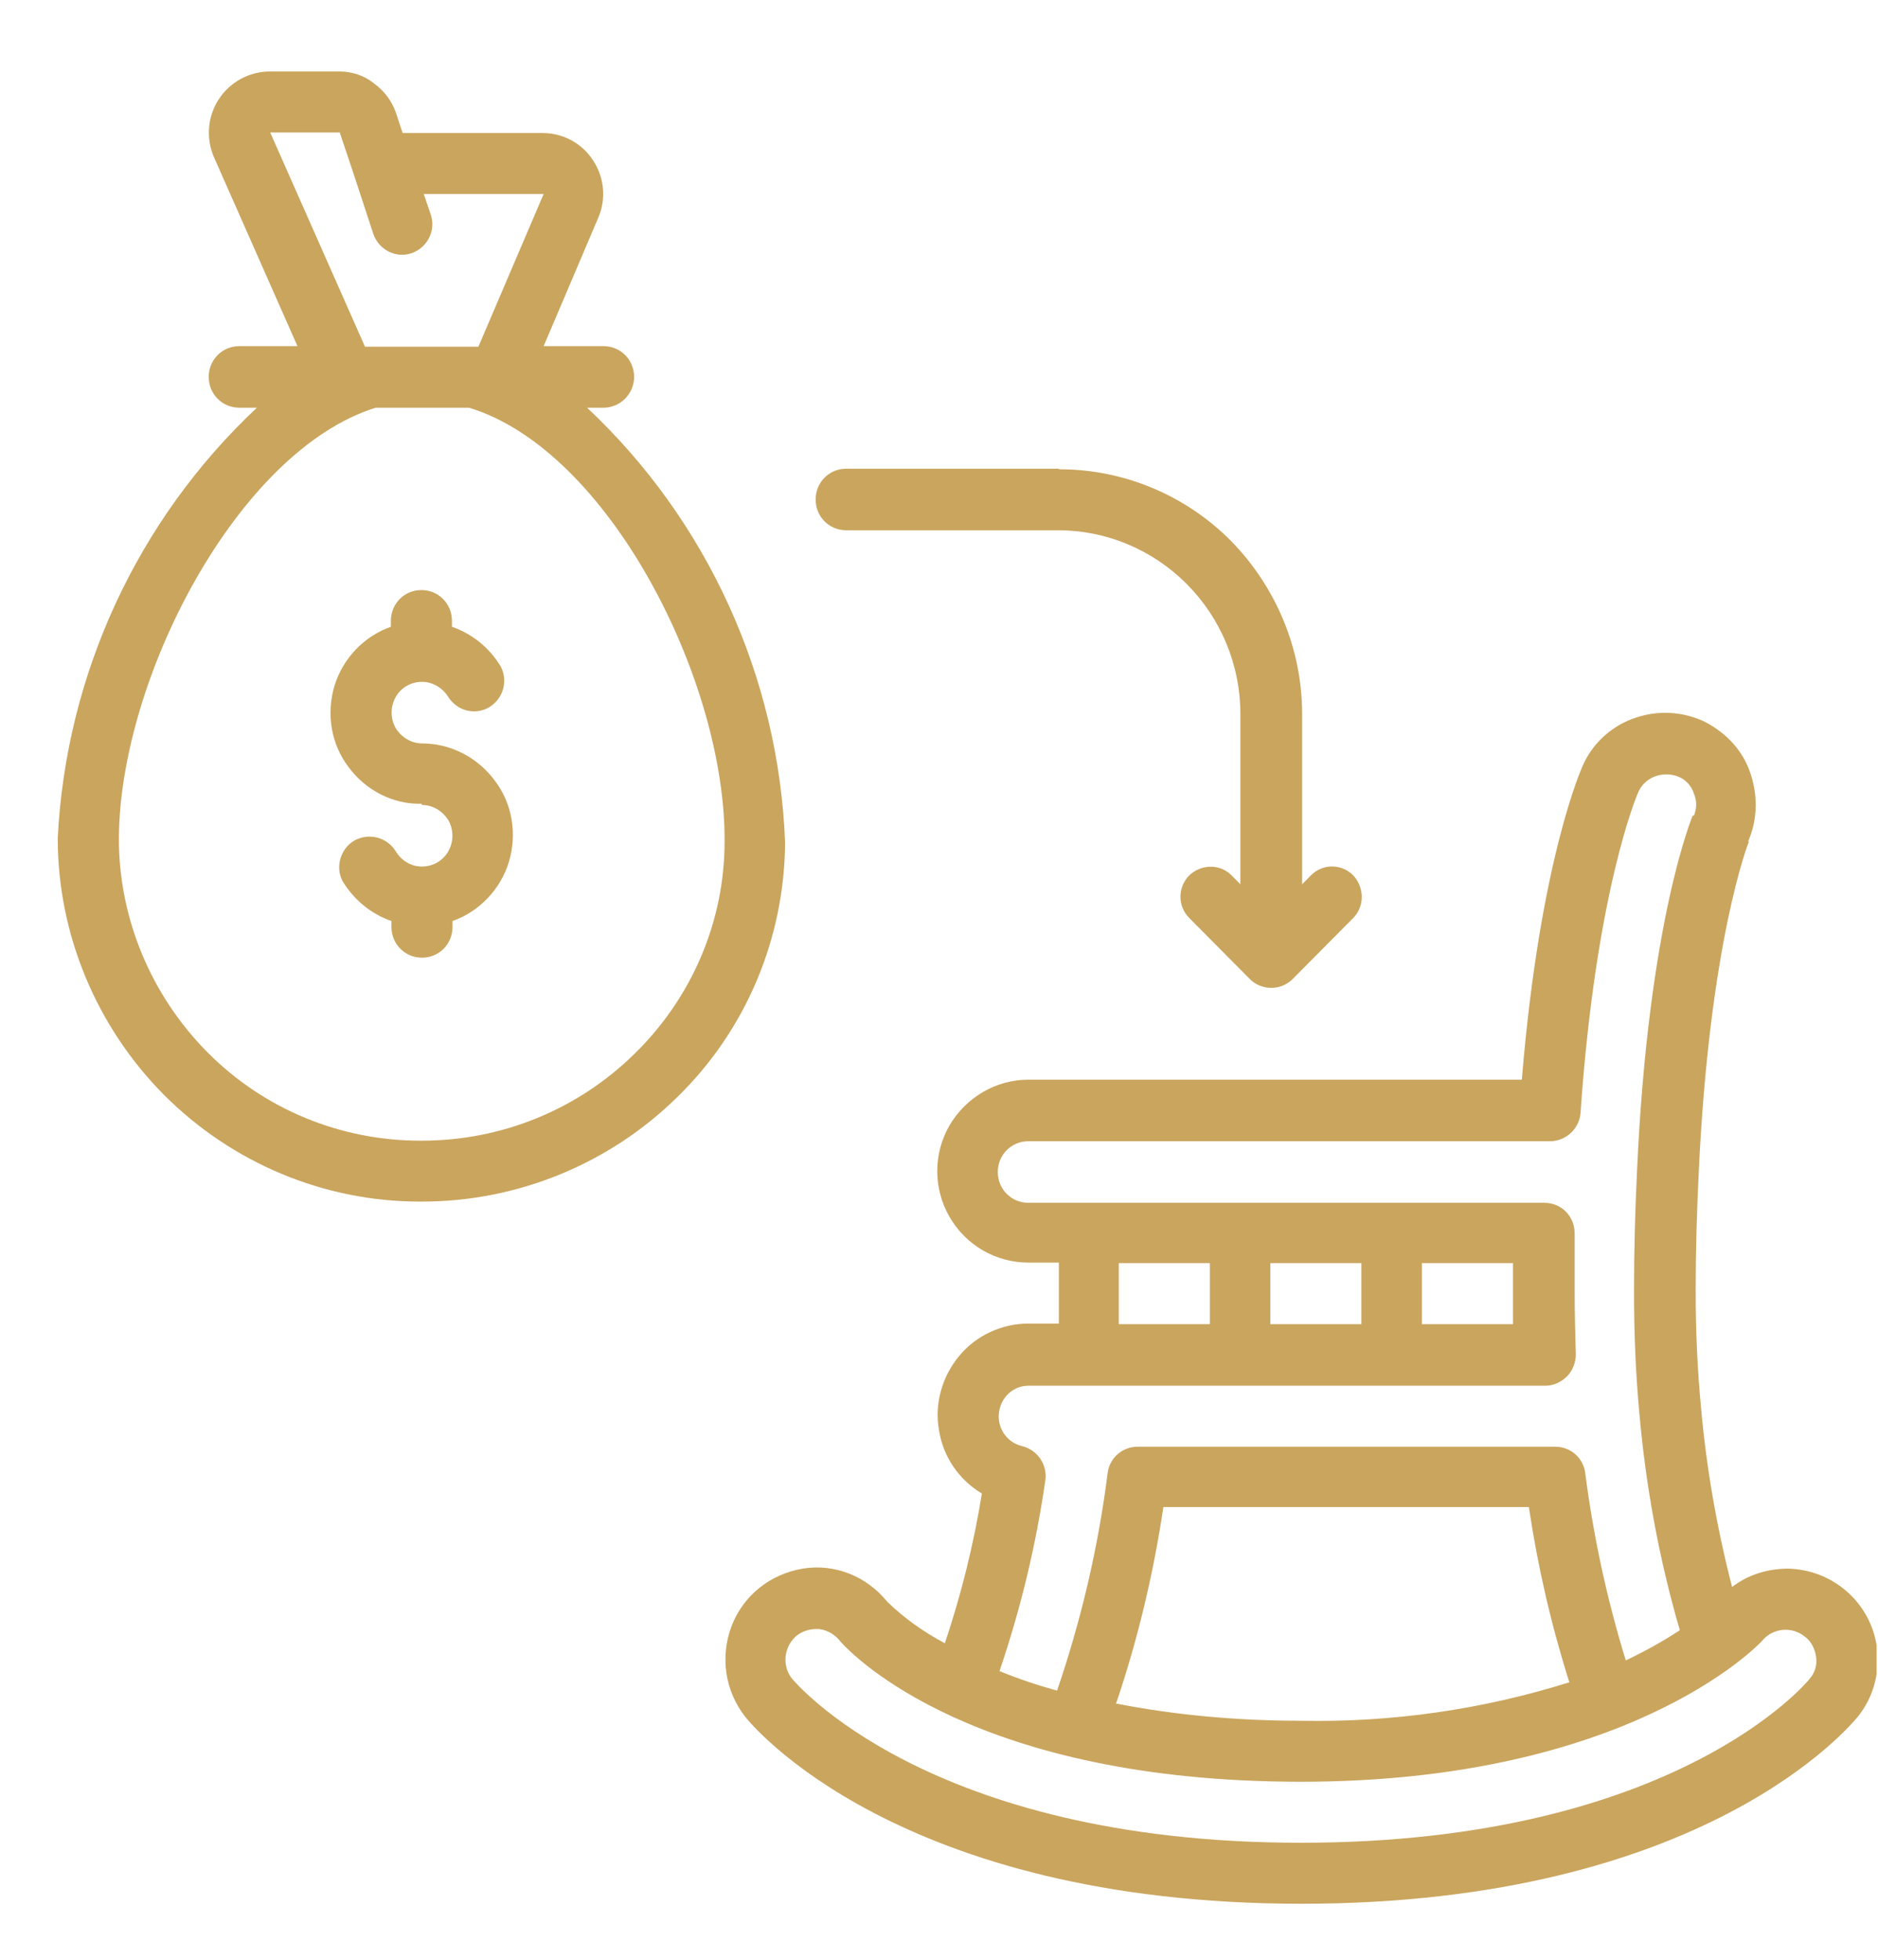 <svg width="23" height="24" viewBox="0 0 23 24" fill="none" xmlns="http://www.w3.org/2000/svg">
<g clip-path="url(#clip0_576_79)">
<path d="M5.14 14.715H5.168C6.334 14.715 7.456 14.258 8.291 13.439C9.133 12.62 9.608 11.496 9.615 10.315C9.536 8.284 8.658 6.37 7.19 4.993H7.392C7.593 4.993 7.766 4.826 7.766 4.616C7.766 4.406 7.6 4.239 7.392 4.239H6.658L7.327 2.666C7.428 2.434 7.399 2.166 7.262 1.962C7.125 1.752 6.895 1.629 6.643 1.629H4.931L4.852 1.39C4.801 1.238 4.708 1.114 4.578 1.02C4.463 0.926 4.312 0.875 4.154 0.875H3.305C3.053 0.875 2.815 1.006 2.679 1.216C2.542 1.426 2.52 1.694 2.621 1.926L3.643 4.239H2.931C2.722 4.239 2.556 4.406 2.556 4.616C2.556 4.826 2.722 4.993 2.931 4.993H3.146C1.686 6.363 0.808 8.255 0.707 10.264C0.707 11.445 1.182 12.576 2.01 13.41C2.844 14.244 3.967 14.715 5.14 14.715ZM3.312 1.622H4.161L4.326 2.115L4.571 2.861C4.636 3.057 4.845 3.166 5.039 3.101C5.233 3.035 5.341 2.825 5.276 2.63L5.19 2.376H6.658L5.859 4.246H4.47L3.312 1.629V1.622ZM4.593 4.993H5.744C7.449 5.508 8.888 8.328 8.874 10.307C8.874 11.286 8.471 12.221 7.773 12.903C7.075 13.591 6.14 13.969 5.168 13.969H5.147C4.168 13.969 3.233 13.584 2.542 12.888C1.851 12.192 1.456 11.25 1.456 10.271C1.463 8.313 2.909 5.522 4.6 4.993H4.593Z" fill="#CAA55E"/>
<path d="M21.408 10.307C21.53 10.032 21.53 9.727 21.429 9.445C21.328 9.162 21.105 8.944 20.839 8.821C20.566 8.705 20.264 8.698 19.983 8.807C19.717 8.908 19.494 9.118 19.379 9.387C19.379 9.394 18.861 10.51 18.638 13.222H12.594C12.198 13.222 11.831 13.439 11.63 13.78C11.428 14.128 11.428 14.556 11.63 14.904C11.831 15.252 12.198 15.462 12.594 15.462H12.968V16.209H12.594C12.27 16.209 11.953 16.354 11.745 16.608C11.536 16.861 11.442 17.195 11.5 17.514C11.55 17.84 11.745 18.123 12.025 18.29C11.925 18.913 11.773 19.522 11.572 20.124C11.313 19.986 11.075 19.819 10.867 19.616C10.615 19.305 10.226 19.145 9.831 19.21C9.435 19.276 9.104 19.537 8.96 19.913C8.816 20.291 8.881 20.711 9.126 21.023C9.198 21.117 10.996 23.314 15.939 23.314C20.882 23.314 22.674 21.117 22.753 21.023C22.94 20.791 23.019 20.501 22.991 20.211C22.962 19.921 22.818 19.652 22.588 19.464C22.393 19.305 22.156 19.218 21.904 19.21C21.652 19.21 21.408 19.283 21.213 19.435C21.026 18.71 20.897 17.971 20.832 17.231C20.789 16.782 20.767 16.303 20.767 15.81C20.767 15.317 20.782 14.831 20.803 14.389C20.933 11.533 21.415 10.307 21.422 10.3L21.408 10.307ZM13.702 15.469H14.817V16.216H13.702V15.469ZM18.537 16.216H17.414V15.469H18.53C18.53 15.585 18.53 15.701 18.53 15.817C18.53 15.955 18.53 16.085 18.53 16.216H18.537ZM16.673 16.216H15.558V15.469H16.673V16.216ZM21.58 20.095C21.71 19.935 21.947 19.913 22.106 20.044C22.185 20.102 22.228 20.196 22.242 20.291C22.257 20.385 22.228 20.486 22.163 20.559C22.149 20.581 20.523 22.567 15.932 22.567C11.342 22.567 9.716 20.573 9.701 20.559C9.572 20.399 9.6 20.16 9.759 20.029C9.824 19.979 9.91 19.95 9.989 19.95C10.003 19.95 10.018 19.95 10.032 19.95C10.14 19.964 10.234 20.022 10.298 20.109C10.457 20.283 11.946 21.82 15.932 21.82C19.918 21.82 21.516 20.167 21.588 20.087L21.58 20.095ZM13.666 20.87C13.932 20.087 14.126 19.276 14.248 18.456H18.724C18.832 19.181 18.997 19.899 19.22 20.602C18.155 20.936 17.047 21.095 15.932 21.073C15.177 21.073 14.414 21.008 13.673 20.863L13.666 20.87ZM20.731 9.988C20.731 9.988 20.184 11.271 20.048 14.36C20.026 14.809 20.012 15.303 20.012 15.817C20.012 16.332 20.033 16.832 20.077 17.303C20.156 18.203 20.321 19.102 20.573 19.964C20.364 20.102 20.141 20.225 19.911 20.334C19.681 19.587 19.515 18.819 19.415 18.043C19.393 17.855 19.235 17.717 19.048 17.717H13.932C13.745 17.717 13.587 17.855 13.565 18.043C13.45 18.949 13.241 19.841 12.946 20.704C12.709 20.639 12.471 20.559 12.241 20.465C12.5 19.703 12.687 18.927 12.802 18.13C12.831 17.934 12.702 17.753 12.514 17.709C12.335 17.666 12.212 17.492 12.234 17.303C12.255 17.115 12.407 16.97 12.594 16.97H18.925C19.026 16.97 19.12 16.927 19.192 16.854C19.264 16.782 19.299 16.68 19.299 16.586C19.292 16.339 19.285 16.085 19.285 15.825C19.285 15.578 19.285 15.339 19.285 15.107C19.285 15.005 19.249 14.911 19.177 14.838C19.105 14.766 19.012 14.73 18.911 14.73H12.594C12.385 14.73 12.22 14.563 12.22 14.353C12.22 14.143 12.385 13.976 12.594 13.976H18.983C19.177 13.976 19.343 13.823 19.357 13.628C19.544 10.916 20.048 9.735 20.062 9.706C20.098 9.619 20.17 9.546 20.264 9.51C20.357 9.474 20.458 9.474 20.552 9.51C20.645 9.546 20.717 9.626 20.746 9.72C20.782 9.807 20.782 9.901 20.746 9.988H20.731Z" fill="#CAA55E"/>
<path d="M5.168 9.858C5.298 9.858 5.42 9.93 5.492 10.046C5.557 10.162 5.557 10.307 5.492 10.423C5.427 10.539 5.305 10.612 5.168 10.612C5.032 10.612 4.916 10.539 4.845 10.423C4.737 10.249 4.514 10.198 4.341 10.293C4.168 10.394 4.103 10.619 4.197 10.793C4.334 11.018 4.542 11.192 4.794 11.279V11.351C4.794 11.562 4.96 11.728 5.168 11.728C5.377 11.728 5.542 11.562 5.542 11.351V11.279C5.873 11.163 6.132 10.887 6.233 10.554C6.334 10.213 6.276 9.843 6.06 9.56C5.852 9.278 5.521 9.104 5.168 9.104C5.039 9.104 4.916 9.031 4.845 8.915C4.78 8.799 4.78 8.654 4.845 8.538C4.909 8.422 5.032 8.35 5.168 8.35C5.298 8.35 5.42 8.422 5.492 8.538C5.6 8.705 5.816 8.763 5.989 8.662C6.161 8.56 6.226 8.342 6.132 8.161C5.996 7.936 5.787 7.763 5.535 7.676V7.603C5.535 7.393 5.37 7.226 5.161 7.226C4.952 7.226 4.787 7.393 4.787 7.603V7.676C4.456 7.792 4.197 8.067 4.096 8.4C3.995 8.741 4.053 9.111 4.269 9.394C4.478 9.677 4.809 9.851 5.161 9.843L5.168 9.858Z" fill="#CAA55E"/>
<path d="M12.961 5.74H10.363C10.155 5.74 9.989 5.907 9.989 6.117C9.989 6.327 10.155 6.494 10.363 6.494H12.961C13.551 6.494 14.119 6.733 14.536 7.154C14.954 7.574 15.191 8.147 15.191 8.741V10.829L15.083 10.72C14.939 10.575 14.709 10.583 14.565 10.72C14.421 10.866 14.421 11.098 14.565 11.242L15.306 11.989C15.45 12.134 15.688 12.134 15.832 11.989L16.573 11.242C16.716 11.098 16.709 10.866 16.573 10.72C16.429 10.575 16.198 10.575 16.055 10.72L15.947 10.829V8.741C15.947 7.951 15.63 7.19 15.076 6.624C14.522 6.066 13.767 5.747 12.975 5.747L12.961 5.74Z" fill="#CAA55E"/>
</g>
<defs>
<clipPath id="clip0_576_79">
<rect width="22.276" height="22.446" fill="white" transform="translate(0.707 0.875)"/>
</clipPath>
</defs>
</svg>

